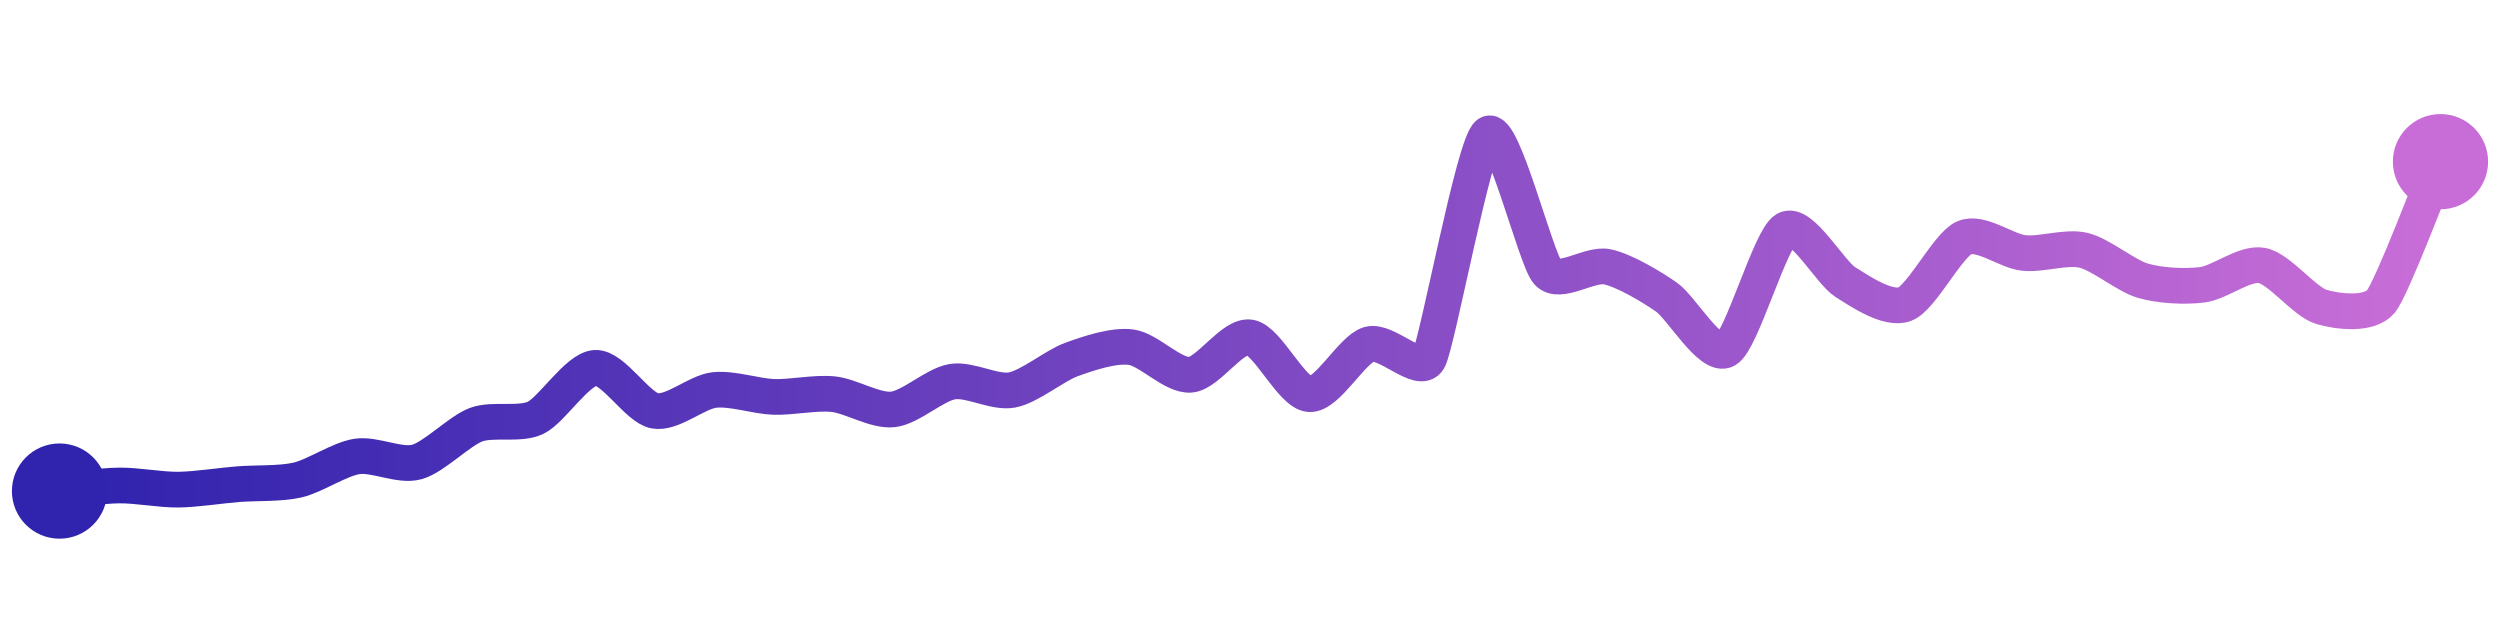 <svg width="200" height="50" viewBox="0 0 210 50" xmlns="http://www.w3.org/2000/svg">
    <defs>
        <linearGradient x1="0%" y1="0%" x2="100%" y2="0%" id="a">
            <stop stop-color="#3023AE" offset="0%"/>
            <stop stop-color="#C86DD7" offset="100%"/>
        </linearGradient>
    </defs>
    <path stroke="url(#a)"
          stroke-width="3"
          stroke-linejoin="round"
          stroke-linecap="round"
          d="M5 40 C 6.49 39.86, 8.5 39.55, 10 39.53 S 13.5 39.9, 15 39.88 S 18.5 39.54, 20 39.42 S 23.54 39.41, 25 39.07 S 28.52 37.31, 30 37.09 S 33.55 37.95, 35 37.56 S 38.59 34.94, 40 34.42 S 43.65 34.49, 45 33.84 S 48.5 29.74, 50 29.65 S 53.53 32.99, 55 33.26 S 58.51 31.68, 60 31.51 S 63.5 32.04, 65 32.09 S 68.51 31.7, 70 31.86 S 73.51 33.3, 75 33.14 S 78.52 31.05, 80 30.81 S 83.53 31.78, 85 31.51 S 88.59 29.46, 90 28.95 S 93.51 27.72, 95 27.91 S 98.51 30.35, 100 30.23 S 103.52 26.85, 105 27.09 S 108.5 31.77, 110 31.86 S 113.56 28.09, 115 27.67 S 119.26 30.26, 120 28.95 S 123.79 10.89, 125 10 S 129 20.51, 130 21.63 S 133.53 20.85, 135 21.16 S 138.77 22.86, 140 23.72 S 143.7 28.88, 145 28.14 S 148.7 18.76, 150 18.02 S 153.73 21.64, 155 22.44 S 158.59 24.82, 160 24.3 S 163.62 19.31, 165 18.72 S 168.51 19.84, 170 20 S 173.54 19.43, 175 19.77 S 178.56 21.91, 180 22.33 S 183.51 22.86, 185 22.67 S 188.53 20.78, 190 21.05 S 193.56 24.1, 195 24.53 S 199.05 25.23, 200 24.07 S 204.41 13.71, 205 12.33"
          fill="none"/>
    <circle r="4" cx="5" cy="40" fill="#3023AE"/>
    <circle r="4" cx="205" cy="12.33" fill="#C86DD7"/>      
</svg>